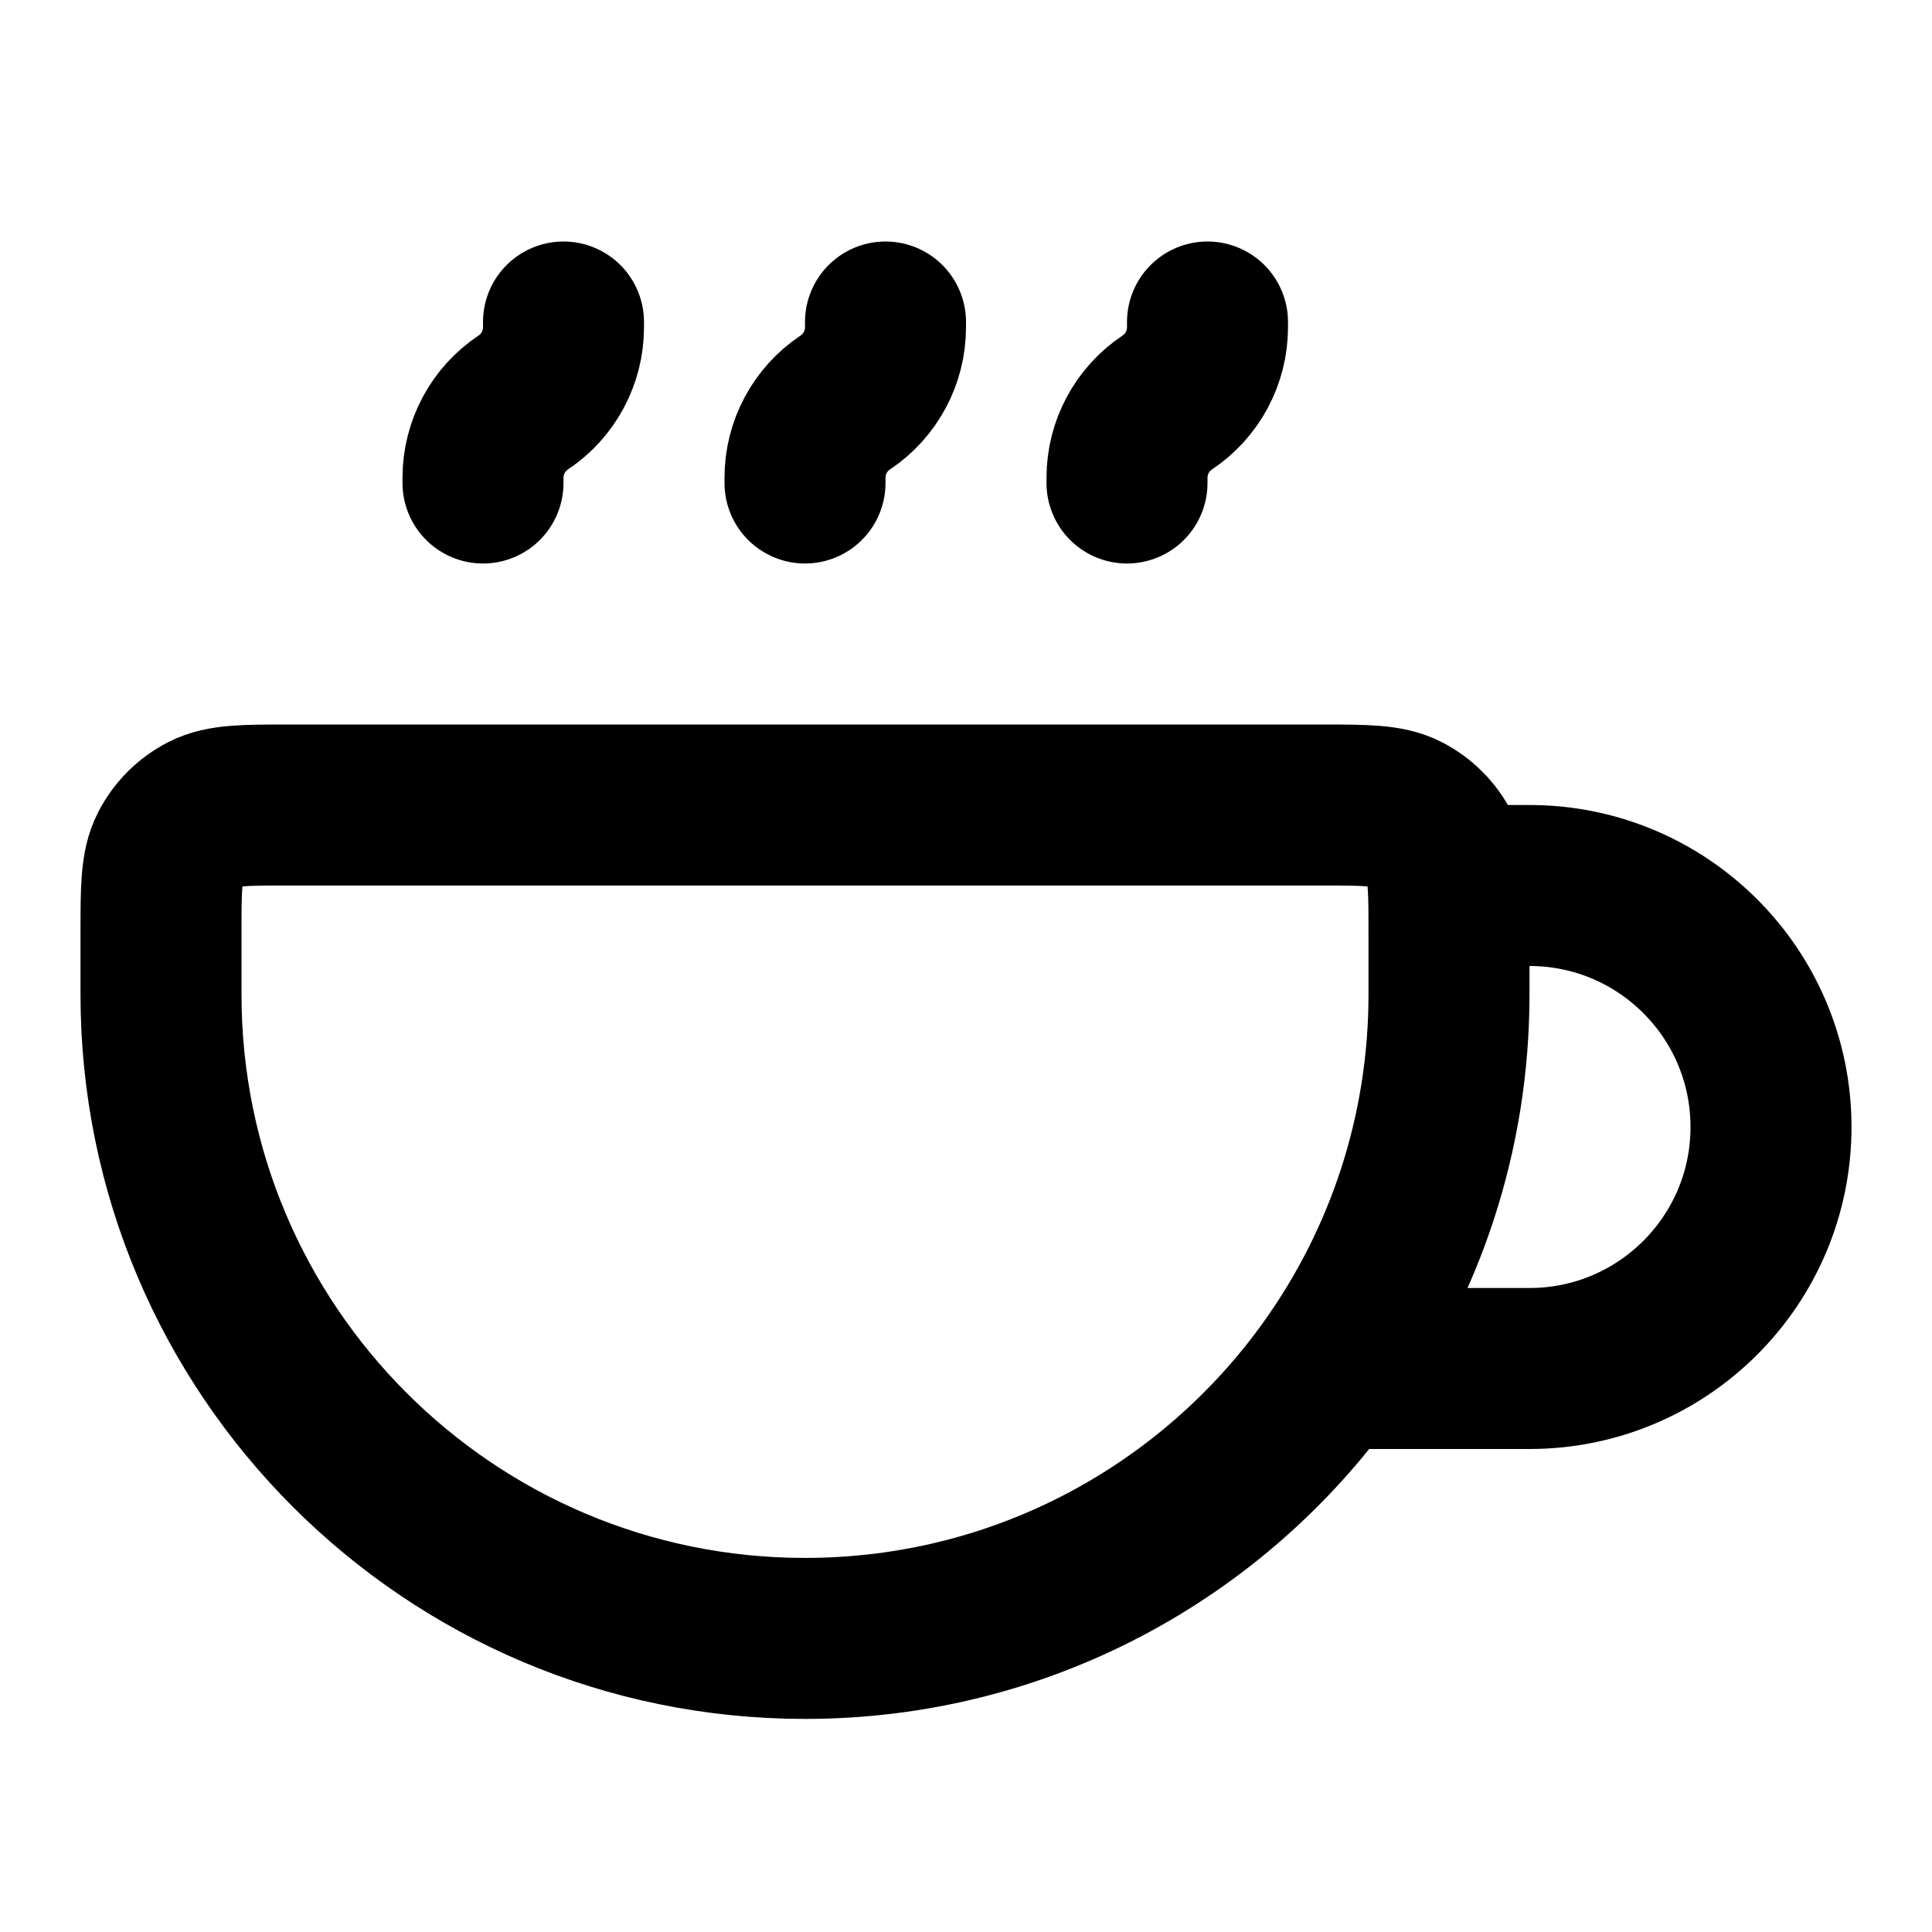 <svg xmlns="http://www.w3.org/2000/svg" viewBox="0 0 24 24" fill="none">
  <path
    d="M17.99 11H19C20.657 11 22 12.343 22 14C22 15.657 20.657 17 19 17H16.513M17.99 11C18 11.157 18 11.351 18 11.6V12.353C18 14.086 17.449 15.69 16.513 17M17.99 11C17.978 10.804 17.951 10.665 17.891 10.546C17.795 10.358 17.642 10.205 17.454 10.109C17.24 10 16.96 10 16.4 10H3.6C3.04 10 2.76 10 2.546 10.109C2.358 10.205 2.205 10.358 2.109 10.546C2 10.76 2 11.04 2 11.6V12.353C2 16.771 5.582 20.353 10 20.353C12.685 20.353 15.062 19.03 16.513 17M6 6V5.934C6 5.559 6.188 5.208 6.5 5C6.812 4.792 7 4.441 7 4.066V4M10 6V5.934C10 5.559 10.188 5.208 10.5 5C10.812 4.792 11 4.441 11 4.066V4M14 6V5.934C14 5.559 14.188 5.208 14.5 5C14.812 4.792 15 4.441 15 4.066V4"
    stroke-linejoin="round"
    stroke-linecap="round"
    stroke="currentColor"
    stroke-width="2"
  />
</svg>
